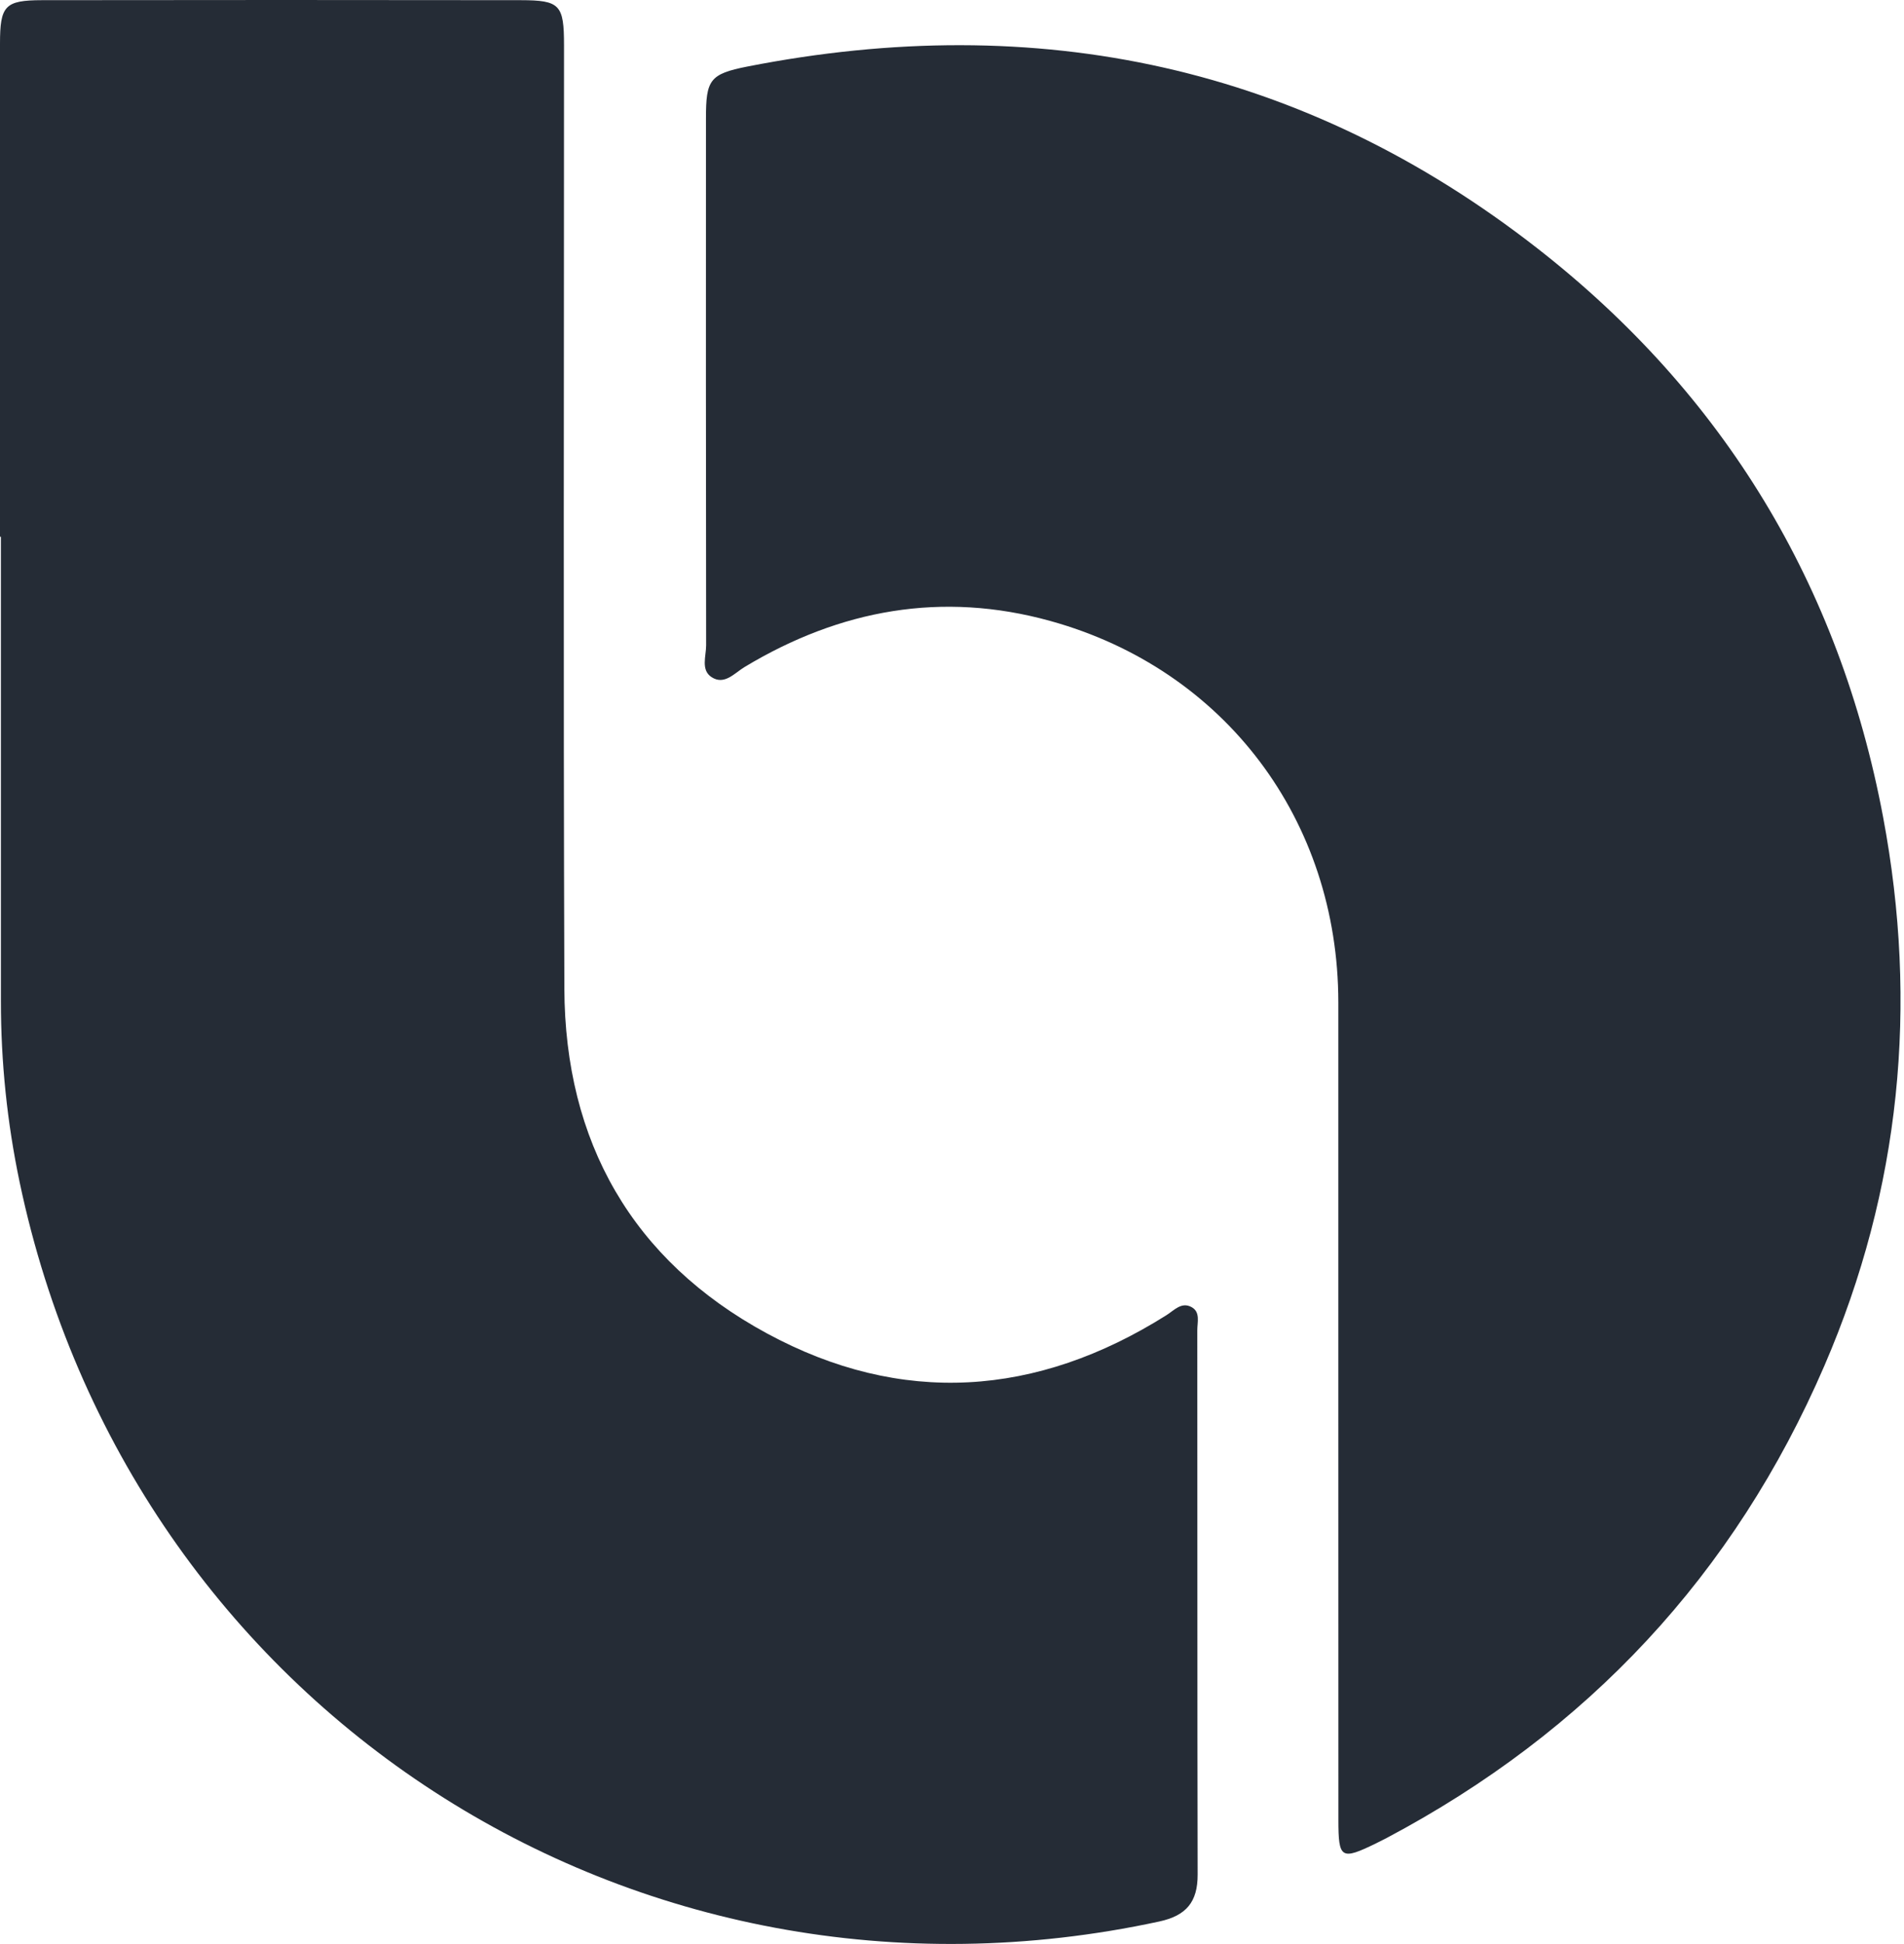 <svg viewBox="0 0 334 341" version="1.1" xmlns="http://www.w3.org/2000/svg" xmlns:xlink="http://www.w3.org/1999/xlink" xml:space="preserve" style="fill-rule:evenodd;clip-rule:evenodd;stroke-linejoin:round;stroke-miterlimit:2;">
    <g transform="matrix(1,0,0,1,-0.02,-0.02)">
        <g transform="matrix(1,0,0,1,-140.07,-224.89)">
            <path d="M140.09,319.04L140.09,232.59C140.09,225.91 140.94,224.95 147.47,224.94C175.45,224.9 203.44,224.9 231.42,224.94C238.33,224.95 239.03,225.74 239.03,232.86C239.03,288 238.9,343.13 239.09,398.27C239.18,425.17 251,445.96 274.61,458.76C298.2,471.55 321.93,469.91 344.68,455.59C346.07,454.72 347.34,453.18 349.12,454.16C350.7,455.03 350.11,456.84 350.12,458.24C350.15,490.06 350.11,521.87 350.18,553.69C350.19,558.48 348.2,560.88 343.45,561.91C251.36,581.8 162.93,524.51 143.53,432.23C141.343,421.795 140.244,411.162 140.25,400.5C140.24,373.35 140.25,346.2 140.25,319.05C140.19,319.04 140.14,319.04 140.09,319.04Z" style="fill:rgb(37,44,54);fill-rule:nonzero;"/>
        </g>
        <g transform="matrix(1,0,0,1,-140.07,-224.89)">
            <path d="M374.86,471.15C374.86,447.67 374.87,424.19 374.86,400.71C374.84,368.78 354.97,342.29 324.31,333.81C305.34,328.56 287.46,331.8 270.71,341.89C268.93,342.96 267.18,345.13 264.93,343.68C262.99,342.43 263.96,339.99 263.96,338.09C263.91,307.28 263.92,276.48 263.93,245.67C263.93,238.94 264.57,237.88 271.19,236.58C322.16,226.58 368.74,236.41 409.87,268.54C442.49,294.03 462.77,327.53 470.42,368.19C476.62,401.15 473.51,433.45 460.13,464.43C444.31,501.08 418.55,528.61 383.29,547.29C382.7,547.6 382.11,547.9 381.51,548.19C375.34,551.2 374.87,550.92 374.87,544.08C374.86,519.77 374.86,495.46 374.86,471.15Z" style="fill:rgb(37,44,54);fill-rule:nonzero;"/>
        </g>
    </g>
</svg>
